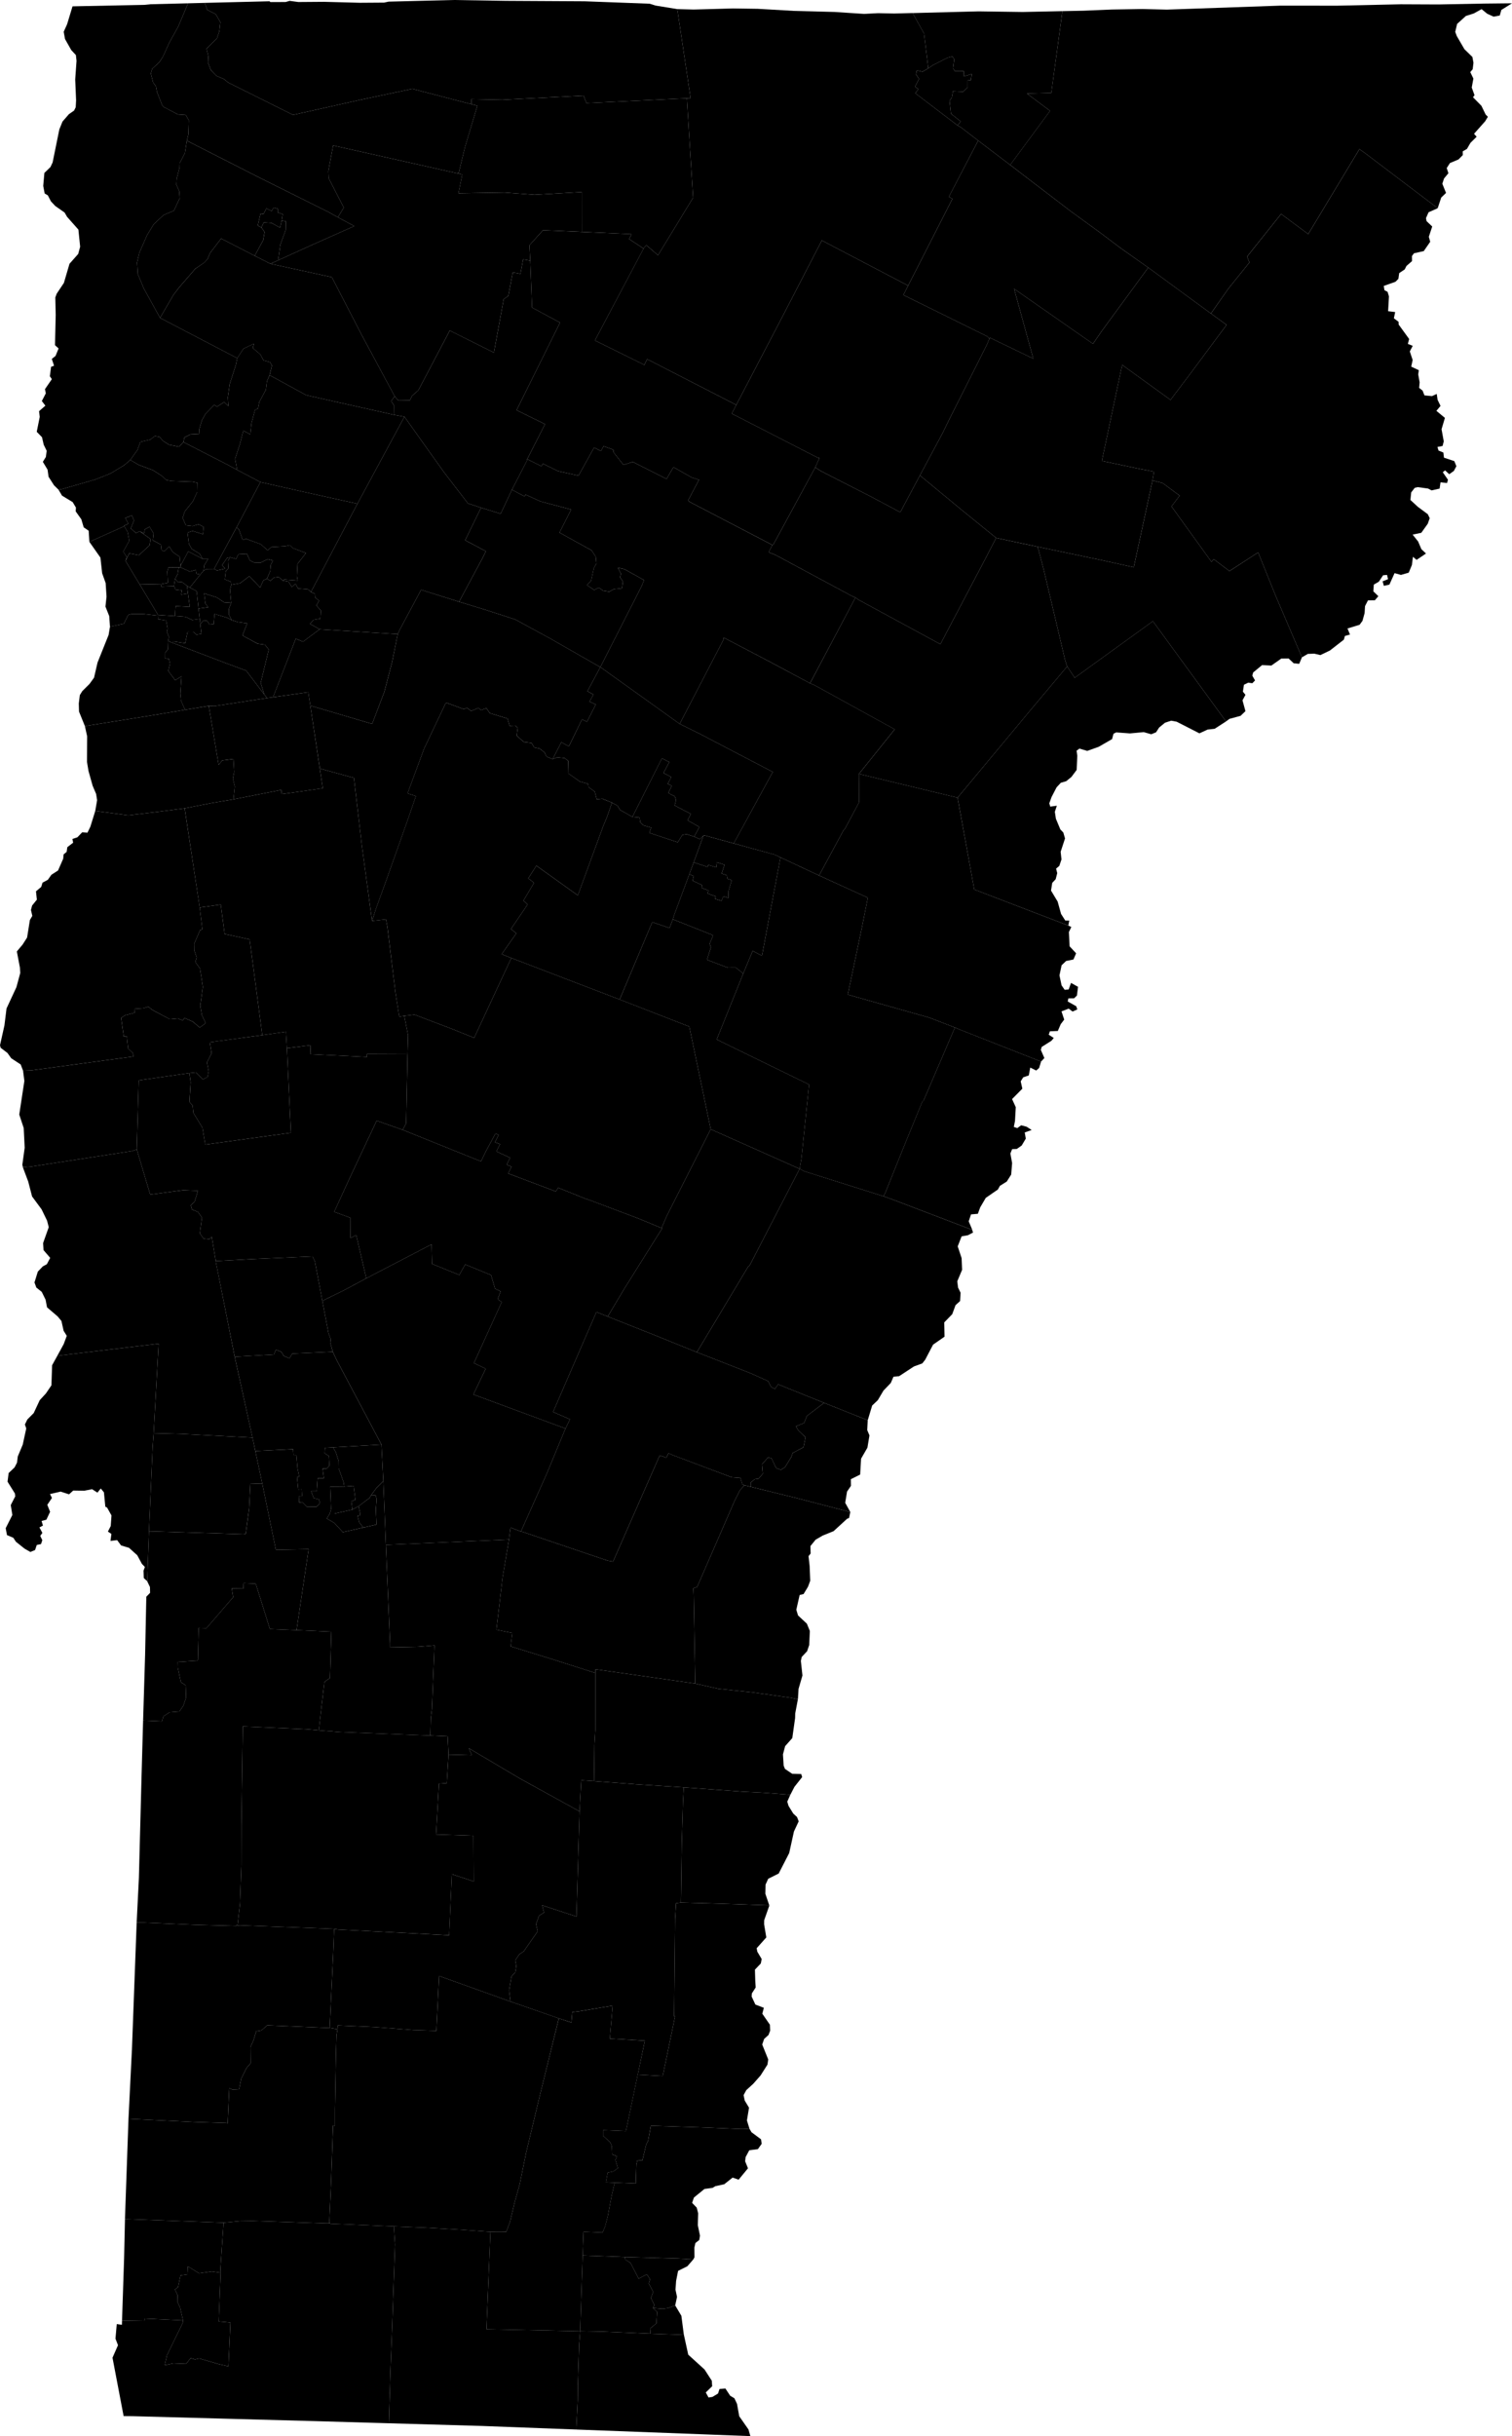 <svg default-mode="split" auto-border-stroke-width="1" auto-border-stroke-width-limit=".5" original-source="['https://www2.census.gov/geo/tiger/GENZ2022/shp/cb_2022_us_sldl_500k.zip']" candidates="[{&quot;id&quot;:&quot;0&quot;,&quot;name&quot;:&quot;Democrats&quot;,&quot;margins&quot;:[{&quot;color&quot;:&quot;#1C408C&quot;},{&quot;color&quot;:&quot;#577CCC&quot;},{&quot;color&quot;:&quot;#8AAFFF&quot;},{&quot;color&quot;:&quot;#949BB3&quot;}]},{&quot;id&quot;:&quot;1&quot;,&quot;name&quot;:&quot;Republicans&quot;,&quot;margins&quot;:[{&quot;color&quot;:&quot;#BF1D29&quot;},{&quot;color&quot;:&quot;#FF5865&quot;},{&quot;color&quot;:&quot;#FF8B98&quot;},{&quot;color&quot;:&quot;#CF8980&quot;}]},{&quot;id&quot;:&quot;2&quot;,&quot;name&quot;:&quot;Progressive&quot;,&quot;margins&quot;:[{&quot;color&quot;:&quot;#1c8c28&quot;},{&quot;color&quot;:&quot;#50c85e&quot;},{&quot;color&quot;:&quot;#8aff97&quot;},{&quot;color&quot;:&quot;#7a997e&quot;}]},{&quot;id&quot;:&quot;3&quot;,&quot;name&quot;:&quot;Libertarian&quot;,&quot;margins&quot;:[{&quot;color&quot;:&quot;#e6b700&quot;},{&quot;color&quot;:&quot;#e8c84d&quot;},{&quot;color&quot;:&quot;#ffe78a&quot;},{&quot;color&quot;:&quot;#b8a252&quot;}]},{&quot;id&quot;:&quot;4&quot;,&quot;name&quot;:&quot;Independent&quot;,&quot;margins&quot;:[{&quot;color&quot;:&quot;#DCDCDC&quot;},{&quot;color&quot;:&quot;#E3E3E3&quot;},{&quot;color&quot;:&quot;#EAEAEA&quot;},{&quot;color&quot;:&quot;#F1F1F1&quot;}]}]" version="1.1" xmlns="http://www.w3.org/2000/svg" viewBox="0 0 621.09 1000">
  <g regions="y" transform="translate(-189.45)">
    <path region="0" short-name="Bennington-4" long-name="Bennington-4 State House District" value="2" d="m243.45 845.16.2-3.9 1.94-52.06 3.1.02 20.92.9 16.66.45 1.57-.25 38.87 1.46-.4 10.25-1.43 30.42-25.66-1.06-2.4 2.08-2.14.34-1.07 3.64-1.3 2.88.06 6.64-1.66 1.93-2.18 4.4-.86 4.3-2.77.14-1.28-.57-.64 14.44-.58-.14-13.45-.43-26.72-1.27z"/>
    <path region="1" short-name="Chittenden-16" long-name="Chittenden-16 State House District" value="2" d="m262.85 232.92-.43 2.76-1.07 1.93-.44 2.99-5.19.2-.21-1.03 2.87-.54-.21-4.68.52-1.65z"/>
    <path region="2" short-name="Chittenden-15" long-name="Chittenden-15 State House District" value="2" d="m262.85 232.92.9.03 3.66 1.67 2.44-.69.27 1.57 1.66.3-4.35 5.37-1.19-.72-2.15-1.61-1.56.12-1.18-1.35 1.07-1.93z"/>
    <path region="3" short-name="Chittenden-5" long-name="Chittenden-5 State House District" value="1" d="m224.32 298.06 27.8-4.45 13.35-2.24 9.74-1.6 4.05 24.2 1.47-1.82 4.63-.6.29 5.35-.53 2.76.8 3.2-.57 5.25-9.05 1.55-11 2.15-10.74 1.4-12.43 1.47-13.55-1.8.76-4.41-.4-2.55-1.43-3.36-1.71-6.09-.62-3.74.07-10.48z"/>
    <path region="4" short-name="Washington-4" long-name="Washington-4 State House District" value="2" d="m449.23 335.33 12.11-24.05 3.04 1.55-2.4 4.46 3.19 1.68-1.42 2.77 1.61.87-1.41 2.9 2.7 1.41.51 1.53-.58 2.19 6.67 3.47-1.37 2.62 4.85 2.74-2.12 3.97-3.17-1.03-1.7.34-1.88 3-11.66-3.87.73-2.15-3.1-.9-1.32-1.15-.34-2.06z"/>
    <path region="5" short-name="Chittenden-13" long-name="Chittenden-13 State House District" value="2" d="m246.88 239.96 8.63-.19.21 1.03 5.2-.2.64 1.41 2.6.33-.27 1.73 2.78-.42.75 5.48-5.84-.35-.26 4.1-6.94-.45z"/>
    <path region="6" short-name="Rutland-3" long-name="Rutland-3 State House District" value="1" d="m252.57 588.31 11.34.3 29.26 1.52 1.16 5.5 2.84 13.34-4.87.17-.52 10.08-1.4 10.4-.92.16-38.81-1.2 1.5-34.59z"/>
    <path region="7" short-name="Rutland-Windsor" long-name="Rutland-Windsor State House District" value="1" d="m347.96 634.14 50.58-2.18-2.64 15.6-2.54 21.43 6.55 1.32-.7 5.51 17.34 5.35 17.46 5.58-.03 23.47-.34 5.98-.16 14.94-5.27-.36-.7 12.78-24.6-13.56-20.88-12.37 1.24 2.87-9.57-.25-.36-7.5-7.12-.32.21-7.19.45-3.58 1.04-26.25-6.7.57-11.55.23v-1.64z"/>
    <path region="8" short-name="Chittenden-11" long-name="Chittenden-11 State House District" value="1" d="m266.67 243.65-.43-3.2 1.19.72 2.8 1.5.77 7.12.5 4.29-3.11.41-2.71-1.28-4.36-.33.26-4.1 5.84.35z"/>
    <path region="9" short-name="Essex-Caledonia" long-name="Essex-Caledonia State House District" value="1" d="m686.87 128.7 7.18-10.25 8.64-10.7-.96-2.41 13.97-17.51 11.14 8.26 21.03-34.87 2.44 1.74 29.72 22.52-3.76 1.65-1.07 2.42.25 1.23 2.32 2.2-1.4 4.22.57 2.05-2.64 3.82-4.02.9-.84 1.12.02 2.11-2.25 1.94-.75 1.46-2.25 1.5-.34 2.37-1.2 1.2-4.8 1.7.27 1.75 1.28.67.58 1.88-.35 6.08 2.9.35-.53 2.56 1.94 1.46.02 1.1 4.31 5.94-.53 2.01 2 .8-1.2 2.29 1.17 3.52-.59 2.73 3.13 1.46-.25 1.72.58 3.25-.2 2.31 1.4 1.08.78 1.98 3.08.3 1.96-.9.36 2.44 1.2 2.48-1.7 2.02 3.5 2.9-1.38 4.65.91 4.99-.5 1.89-2.1.4.46 1.48 1.97.8.25 2.12 4.25 1.41.85 2.09-1.04 1.95-1.9 1.33-1.7-1.57-.94.77 2.12 3.08-.38 1.34-2.67-.28-.38 2.57-3.32.74-1.42-.76-4.26-.58-1.22.29-1.45 1.88-.32 3.11 3.1 2.84 4.05 3 .78 1.62-.81 2.3-2.65 3.71-3.56.74 2.26 2.83 1.33 3.13 1.9 1.8-3.85 2.6-1.52-1.25-.42 3.37-1.3 3.14-3.2.92-2.62-.72-2.12 4.7-2.27.51-.52-1.85 2.23-.89-.41-1.75-1.62.14-1.74 2.64-2.07 1.2-.2 2.76 2.06 1.99-1.43 1.68-2.84.04-1.2 2.36-.18 2.89-.87 3.15-1.18 1.62-4.98 1.52 1.03 2.48-2.1.6-.4 1.49-5.74 4.47-3.91 1.88-2.52-.58-2.66.1-2.41 1.4-10.86-25.4-7.13-17.66-11.8 7.64-6.46-4.89-.89 1.15-16.44-22.8 3.36-4.4-7.02-5.2-4.14-1.05.59-3.62-5.57-1.06-15.82-3.33 8.34-39.42 19.86 14.36 7.73-10.22 15.3-20.57z"/>
    <path region="10" short-name="Orange-Washington-Addison" long-name="Orange-Washington-Addison State House District" value="2" d="m356.86 432.77.22-7.84-1.58-7.92 4.19-.51 15.19 5.77 9.34 3.76 15.27-32.78 44.5 17.03 28.6 11.11 8.8 42.15-18.03 35.55-2.17 5.02-9.35-3.88-19.47-7.34-2.38-.81-11.25-4.52-.97 1.52-19.57-7.38 1.35-2.8-1.96-.8 1.39-2.86-5.63-2.58 1.5-3-2.07-.78 1.5-3-1.27-.62-3.92 7.25-2.04 4.19-2-.75-30.19-12.16 1.43-2.7z"/>
    <path region="11" short-name="Windsor-3" long-name="Windsor-3 State House District" value="2" d="m470.32 733.69 24.05 1.76 8.9.46 10.84.82-.12.23-1.15 2.6.52 1.74 1.94 3.15 1.55 1.43.68 1.77-1.95 4.15-1.95 8.86-4.32 8.41-4.3 2.15-1.09 2.4-.08 3.75 1.63 4.84-.27-.1-20.14-.69-15.9-.44.35-24.37.5-17z"/>
    <path region="12" short-name="Franklin-3" long-name="Franklin-3 State House District" value="1" d="m305.18 90.51-.68 2.97-3.54-1.98-3.16-.19-.98 2.06-1.5-.77 1.16-4.91 1.2.2 1.21-2.35 2.13 1.1.83-1.46 1.7.5v1.55l2.03.67z"/>
    <path region="13" short-name="Chittenden-4" long-name="Chittenden-4 State House District" value="1" d="m299.14 286.54 2.46-.33 14.5-2.06.82 5.5 3.9 25.84 1.22 8.09-16.84 2.39-.18-1.72-19.67 3.86.56-5.24-.8-3.2.54-2.77-.3-5.36-4.62.6-1.47 1.84-4.05-24.22 2.29.1z"/>
    <path region="14" short-name="Addison-4" long-name="Addison-4 State House District" value="2" d="m265.3 331.81 11-2.15 9.05-1.55 19.67-3.86.18 1.72 16.84-2.4-1.21-8.08 14 3.83 3.29 27.98 4.16 30.72 5.71-.62.6 3.21 3.28 26.66 1.57 10 2.06-.26 1.58 7.92-.22 7.84-16.67-.07-.03 1.17-23.2-1.13.14-3.7-9.8 1.23-.41-6.74-9.7 1.4-5.2-39.32-10.27-2.22-1.58-12.08-8.66 1.21z"/>
    <path region="15" short-name="Windham-9" long-name="Windham-9 State House District" value="1" d="m446.17 926.48 21.64.62 6.45.35-2.45 2.82-3.82 1.9-.81 4.1-.25 3.63.62 2.97-.74 3.49-2.92 1.08-2.34.28-3.88-.33.58-1.22-1.41-2.86.93-2.53-1.83-3.45.54-1.73-1.32-2.02-3.37 1.78-3.36-6.49-2.1-1.28z"/>
    <path region="16" short-name="Orleans-4" long-name="Orleans-4 State House District" value="1" d="m491.89 166.22 18.85-36.04 16.3-31.48 35.45 18.55-1.96 3.84 34.55 17.04.8.94-1.08 2.5-15.51 30.78-2.48 5.11-9.48 17.69-8.07 15.12-12.45-6.62-20.17-10.3-2.31-1.5 1.72-3.83-.84-.21-35.17-18.03z"/>
    <path region="17" short-name="Chittenden-1" long-name="Chittenden-1 State House District" value="1" d="m301.6 286.2 9.34-24.01 2.98 1.22 6.83-5.1 32.07 2-2.3 11.44-3.2 12.25-5.01 13.15-25.4-7.5-.81-5.5z"/>
    <path region="18" short-name="Franklin-8" long-name="Franklin-8 State House District" value="1" d="m296.82 93.37.98-2.06 3.16.2 3.54 1.97.68-2.97 1.67.32-.08 3.66-2.17 5.99-.88 6.35-3.18 1.44-6.47-3.27 3.48-6.38.6-3.35z"/>
    <path region="19" short-name="Orange-1" long-name="Orange-1 State House District" value="1" d="m494.76 399.63 3.86-9.3 3.83 2 7.6-40.37 15.84 7.42 20.05 9.13-2.31 11.57-5.93 28.2 33.55 9.47 10.46 4.04-12.95 30.14h-.32l-6.8 16.54-8.53 21.14-.73 1.45-32.44-10.22-2.02-1.03.77-4.55 3.1-30.07-37.93-18.49z"/>
    <path region="20" short-name="Caledonia-2" long-name="Caledonia-2 State House District" value="1" d="m506.72 223.72.42-.23 17.19-31.63 2.3 1.5 20.18 10.29 12.45 6.62 8.07-15.12 17.11 14.14 14.2 11.52-4.24 8.18-18.67 35.45-33.68-18.27-1.2-.89-1.43-.59-31.58-16.98-2.66-1z"/>
    <path region="21" short-name="Chittenden-3" long-name="Chittenden-3 State House District" value="2" d="m317.18 242.99 19.09-36.2 19.31-35.73 16.22 22.75 9.88 12.84 5.38 1.75-6.55 13.38 8.52 4.5-1.34 2.72-9.66 18.01-15.6-4.89-8.87 16.55-.74 1.64-32.07-2-3.95-2.2 1.4-1.66 2.86-.5.2-3.33-1.84-2.09 1.09-1.91-1.55-1.35-.1-1.48z"/>
    <path region="22" short-name="Caledonia-Washington" long-name="Caledonia-Washington State House District" value="1" d="m540.85 245.28 1.2.89 33.68 18.27L594.4 229l4.24-8.18 17.08 3.64 2.5 9.52 8.76 37.06.83 2.53-15.47 18.42-29.55 35.45-40.51-9.75 14.7-18.3-32.82-18.06-2.02-.87.29-.43z"/>
    <path region="23" short-name="Washington-6" long-name="Washington-6 State House District" value="1" d="m468.64 297.15 18.01-34.6.1-.81 19.31 10.12 16.08 8.59 2.02.87 32.82 18.05-14.7 18.3.06 11.68-5.81 10.86-.56.57-10.07 18.6-15.84-7.42-2.42-1.13-16.8-4.62 16.05-29.33-29.99-15.65z"/>
    <path region="24" short-name="Chittenden-17" long-name="Chittenden-17 State House District" value="1" d="m246.82 218.08 1.75.9.41-1.7 1.9-1.04 1.66 2.74-.31 2.8 3.3 1.8.25 2.23 1.15.51 2.03-2.05 1.45 2.34 2.85 1.96.35 3.69.13.68-.9-.02-4.14-.02-.53 1.65.21 4.68-2.87.54-8.63.19-5.85-9.69 1.49-3.1 4 .72 4.38-4.05.38-2.58z"/>
    <path region="25" short-name="Chittenden-19" long-name="Chittenden-19 State House District" value="2" d="m213.46 200.98 1.5-.22 13.59-3.91 6.2-2.45 5.7-3.41 2.51-2.17 3.54 2.04 5.87 2.2 3.61 2.32 1.76 1.68 2.14.38 8.53.32 2.1.39-.07 3.82-1.73 3.76-3.4 4.28-.83 2.6 1.3 3 2.78.33 2.45-.72 2.1 1.05-.3 3.02-4.25-1.33-2.09.68.57 4.57 1.13 2.1 3.36 2.03 1.06 2.03-5.82-3-3.16 5.89-.35-3.69-2.85-1.96-1.45-2.34-2.03 2.05-1.15-.5-.25-2.25-3.3-1.8.31-2.79-1.67-2.74-1.89 1.04-.4 1.7-1.76-.9-1.5.72-2.15-1.87 1.31-3.27-.86-2.1-2.7 1.08 1.26 2.3-1.78.91-.09.25-14.14 6.33-.3-4.57-2.04-1.4-.97-3.29-2.32-3.26.1-1.56-1.34-2.24-4.37-2.65z"/>
    <path region="26" short-name="Windham-5" long-name="Windham-5 State House District" value="1" d="m390.9 916.13 6.52-.02 1.55-4.1 1.87-7.9 2.11-7.6 2.63-12.88L411 861l8.01-32.48 5.16 1.7.37-4.27 2.84-.34 13.75-2.3-1.18 13.53 14.4.83-2.93 13.98-4.85 23.14-9.37-.38v2.32l2.93 2.66.63 1.55.17 3.47 1.98.65-.66 1.58 1.03 3.36-1.88 1.35-2.3.48-.77 3.99 3.64.14-1.25 5.34-1.57 8.28-1.12 4.36-1.06 2.5-7.8-.34-.37 9.76-1.02 31.08-38.5-.8z"/>
    <path region="27" short-name="Windham-4" long-name="Windham-4 State House District" value="1" d="m441.96 895.95 8.66.36.23-7.76.45-1.87 2.03.18 1.56-6.55.78-1.5 1.15-6.21 19.69.63 17.1.7 3.74-.03.8 1.36 3.9 2.9.28 1.85-1.56 2.19-3.54.47-1.5 2.8-.2 1.72 1.17 2.87-3.84 4.67-2.48-.84-3.43 2.73-3.66.79-1.15.7-3.32.44-4.33 3.53-.74 2.18 1.89 1.96.6 2.33-.15 4.87.9 4.33-.32 1.78-1.56 1.2-.43 1.9.04 3.95-.46.87-6.45-.35-21.64-.62-17.38-.63.38-9.76 7.8.35 1.04-2.51 1.13-4.36 1.57-8.28z"/>
    <path region="28" short-name="Orange-Caledonia" long-name="Orange-Caledonia State House District" value="1" d="m525.9 359.38 10.07-18.6.56-.57 5.8-10.86-.05-11.67 40.51 9.75 6.86 37.7 38.64 14.8 1.23.6-1 2.07.3 5.86 2.67 2.86-1.1 2.55-3 .6-1.86 1.76-.88 4.16.87 4.09 1.27 1.83 1.64-.15.97-2.68 2.88 1.6-.46 3.59-1.15 1.12-2.35.03-.28 1.27 3.5 1.97.44 1.3-1.95.87-1.58-1.2-2.97 1.13 1.12 3.37-1.43 1.88-1.2 2.8-3.25.13-.48 1.4 2.07 1.34-.96 1.15-4 2.53-.35 1.23 1.45 3.32-1.36 1.45-33.1-13-2.28-.97-10.46-4.04-33.55-9.47 5.93-28.2 2.3-11.57z"/>
    <path region="29" short-name="Franklin-2" long-name="Franklin-2 State House District" value="1" d="m266.21 57.75 29.27 14.9 28.7 14.29 4.06 2.25 6.74 3.62-17.76 7.9-13.5 6.12.88-6.35 2.17-5.99.08-3.66-1.67-.32.4-2.6-2.03-.68v-1.55l-1.7-.5-.83 1.47-2.13-1.11-1.21 2.34-1.2-.2-1.16 4.92 1.5.77 1.32 1.9-.6 3.35-3.47 6.38-13.78-7.08-4.6 6-.94 2.38-1.4 1.5-3.69 2.53-6.7 7.73-2.32 3.07-5.44 9.36-6.7-12.12-2.46-5.93-.29-4.66.94-4.02 3.2-7.28 2.74-4.47 4.06-3.77 4.19-1.75 2.4-5.12-.21-2.89-1.16-2.64.15-2.6 1.12-4.38.06-1.86 2.17-4.19z"/>
    <path region="30" short-name="Orleans-3" long-name="Orleans-3 State House District" value="1" d="m562.49 117.25 18.2-35.66-1.5-.76 12.07-23.12 13.15 10 24.6 18.81 12.2 8.87 8.72 6.57 11.19 7.88-18.98 25.88-3.74 5.41-32.39-22.58 7.89 28.67-17.84-8.6-.19.45-.8-.94-34.54-17.04z"/>
    <path region="31" short-name="Chittenden-20" long-name="Chittenden-20 State House District" value="2" d="m264.77 181.46 17.97 9.21 4.1 2.21 9.58 5.02-9.82 18.61-9.22 17.04-3.06.03-1.24.68.3-2.26 1.6-2.65-2.39.02-1.06-2.03-3.36-2.04-1.13-2.1-.57-4.56 2.09-.68 4.25 1.33.3-3.02-2.1-1.05-2.45.72-2.78-.33-1.3-3 .83-2.6 3.4-4.28 1.72-3.76.08-3.82-2.1-.4-8.53-.31-2.14-.38-1.76-1.68-3.6-2.33-5.88-2.2-3.54-2.03 2.95-4.13 1.23-3.32 4-.9 1.97-1.5 1.8.34 1.56 1.7 2.42 1.57 4.14.8z"/>
    <path region="32" short-name="Addison-5" long-name="Addison-5 State House District" value="1" d="m198.92 439.51 3.46-.14 41.99-5.7-.43-1.5-1.87-1.75-.56-5.09-1.2.19-1.1-7.66 1.63-1.12 3.87-.98-.1-1.63 3.78-.27 1.97-.62 1.62 1.3 7.23 3.84 3.33-.29 2.02.84.59-1.08 3.45 1.5 2.9 2.43 2.45-1.78-1.56-3.26-.67-3.92 1.06-7.68-1.16-7.56-1.93-2.65.55-1.92-.97-2.85-.04-2.8 2.42-5.56.93-.33-1.1-8.95 8.66-1.21 1.58 12.08 10.27 2.22 5.2 39.31-21.54 2.9.71 4.53-1.89 3.74.7 3.65-.48 2.4-1.94.94-2.8-2.87-2.69.27-20.83 3-.8 28.35-2.07.69-41.37 6.36-3.34.28-.22-1.08.96-6.94-.4-8.1-1.83-5.53 2.1-13.79z"/>
    <path region="33" short-name="Orleans-Lamoille" long-name="Orleans-Lamoille State House District" value="2" d="m453.8 102.03 1.1-1.43 4.83 4.17 14.42-23.6-2.55-40.82 1.53-.06-5.47-36.55 6.73.18 16.2-.45 10.13.15 14.97.86 16.6.43 12.12.8 5.73-.3 6.6.14 7.6-.2 4.7 8.43 1.72 14.26-2.39 1.4-2.29-.56-.33 1.69 1.22 1.83-1.66 3.18 1.38 1.02-1.25 1.68 17.38 13.23 1.49.86 6.95 5.34-12.06 23.12 1.49.75-18.2 35.67-35.45-18.55-16.3 31.48-18.85 36.04-36.6-18.79-1.18 2.35-20.29-10.02z"/>
    <path region="34" short-name="Chittenden-9" long-name="Chittenden-9 State House District" value="1" d="m271 249.8 4.01-.54-1.15-1.41-.56-4.26 5.22 1.66 2.96 1.99 2.95.18-.94 2.49-.05 2.27 1.16 2.36-1.9-1-5.12-1.51-.36 4.19-1.68.18-1.04-1.57-1.51-.15-1.26 1.49-.23-2.1z"/>
    <path region="35" short-name="Windham-2" long-name="Windham-2 State House District" value="1" d="m328.08 832.97.12-1.55 15.28.67 15.78 1.22 9.45.31 1.08-22.53 29.4 10.55L419 828.5 411 861l-5.42 22.64-2.63 12.88-2.11 7.6-1.87 7.9-1.55 4.1-6.51.02-13.53-.94-11.73-.69-14.42-.59-26.15-1.12.02-.2-.38-.3.75-16.98.79-22.8.8.05-.01-6.7.38-21.88.23-8.37z"/>
    <path region="36" short-name="Chittenden-14" long-name="Chittenden-14 State House District" value="2" d="m261.35 237.6 1.18 1.36 1.57-.12 2.14 1.61.43 3.2-2.78.42.27-1.73-2.6-.33-.65-1.41z"/>
    <path region="37" short-name="Lamoille-2" long-name="Lamoille-2 State House District" value="2" d="m407.26 106.98-.34-6.3 5.6-6.18 15.95.7 20.4.9-.99 2.04 5.93 3.9-19.99 37.72 20.3 10.02 1.17-2.35 36.6 18.8-1.85 3.55 35.17 18.03.84.21-1.72 3.84-17.2 31.63-.4.23-33.98-17.7-.65-.59 4.46-8.46-3.1-1.03-7.38-4.18-2.83 4.84-13.88-7-3.82 1.23-3.99-5.05-.15-1.17-4.06-1.45-1.02 1.97-2.86-1.39-6.38 11.52-8.4-1.86-6.27-3.08-.54 1.08-5.87-2.92 7.32-14.37-11.69-5.74 17.86-35.94-11.5-6.17z"/>
    <path region="38" short-name="Chittenden-25" long-name="Chittenden-25 State House District" value="1" d="m300.2 154 15.05 8.22 35.96 8.04 4.37.8-19.31 35.73-21.92-4.84-17.93-4.05-9.58-5.02-.82-4.53 2.04-6.24 1.33-5.34 2.85 1.54.53-4.65 1.42-5.37 1.23-.59.53-2.66 2.72-5.06.44-3.47z"/>
    <path region="39" short-name="Chittenden-8" long-name="Chittenden-8 State House District" value="1" d="m271.73 256.17 1.26-1.49 1.51.15 1.04 1.57 1.68-.18.36-4.2 5.12 1.52 1.9 1 2.6.83 3.78.5-1.92 5 6.2 3.37 2.99.38 1.61 2.01-3.33 13.69 1.48 4.74-7.44-9.77-7.92-2.92-22.16-8.43.06-.65 4.98.73.96-4.67 2.43.03 1.2 1.11 2.07-.3z"/>
    <path region="40" short-name="Addison-1" long-name="Addison-1 State House District" value="2" d="m267.26 440.48 2.69-.27 2.8 2.87 1.94-.95.47-2.39-.69-3.65 1.9-3.74-.72-4.54 21.54-2.89 9.7-1.4.42 6.76 1.63 34.71-35.17 4.85-1.15-6.91-3.73-6.1-.34-3.06-1.28-1.46.5-8.04z"/>
    <path region="41" short-name="Windsor-6" long-name="Windsor-6 State House District" value="2" d="m527.97 575.86 17.92 7.14-.2 4.06.91 2.17-.84 5.03-2.6 4.51-.38 6.52-3.83 1.91.05 2.72-1.61 2.37-.75 4.6 2.1 3.79-22.16-5.75-18.76-4.62.02-1.74 1.63-1.38 1.57-.2 1.75-2.04-.34-3.85 2.5-2.85 1.44.4 1.88 4 1.91.69 1.7-1.02 2.62-4.24.55-1.62 4.46-2.37.84-4.1-2.86-2.69-1.14-1.78 3.41-1.4 1.15-2.9z"/>
    <path region="42" short-name="Addison-3" long-name="Addison-3 State House District" value="2" d="m228.58 332.88 13.55 1.8 12.43-1.47 10.73-1.4 6.2 40.71 1.09 8.95-.93.33-2.42 5.57.04 2.79.97 2.84-.55 1.93 1.93 2.65 1.16 7.56-1.06 7.68.67 3.92 1.56 3.26-2.44 1.78-2.9-2.44-3.46-1.49-.6 1.08-2.01-.84-3.33.3-7.23-3.86-1.62-1.29-1.97.62-3.78.27.1 1.63-3.87.98-1.64 1.12 1.1 7.66 1.21-.19.56 5.09 1.87 1.75.43 1.5-41.99 5.7-3.46.14-.98-2.56-3.88-2.54-1.54-2.17-2.8-2.13-.27-1.06 1.81-8.08.87-7 4.07-8.76 1.57-5.82-.13-2.13-1.27-6.7 2.4-2.87 1.81-2.84 1.15-7.2 1-1.7-.57-2.4.48-1.84 1.95-2.4-.36-3.43 2.14-1.8.55-1.76 2.19-1.18 1.45-2.05 2.73-1.76 2.12-4.83.17-1.78 1.24-1.03.29-1.94 2.38-1.83-.29-1.55 2.03-.66 1.98-2.06 2.17.15 1.2-2.48z"/>
    <path region="43" short-name="Chittenden-21" long-name="Chittenden-21 State House District" value="2" d="m263.61 232.26 3.16-5.9 5.82 3.01 2.4-.02-1.62 2.65-.29 2.26-1.3 1.55-1.66-.3-.27-1.58-2.44.69-3.67-1.67z"/>
    <path region="44" short-name="Windsor-4" long-name="Windsor-4 State House District" value="1" d="m403.43 628.66 10.62-23.74 7.68-18.52 1.86-3.77-6.95-3.04 17.8-41.02 4.64 1.85 19.24 7.63 17.38 7.02 22.04 8.62 7.25 3.25 1.23 2.46 1.56.7 1.32-1.84 18.86 7.6-7.05 5.37-1.15 2.9-3.41 1.39 1.14 1.78 2.86 2.7-.84 4.08-4.46 2.38-.55 1.61-2.62 4.25-1.7 1.02-1.9-.69-1.9-4-1.43-.4-2.5 2.85.34 3.85-1.75 2.05-1.57.19-1.63 1.38-.02 1.74-2.57-.62-.86-.37-.78-2.66-3.66-.27-24.06-9.03-1.84-.8-.89 1.78-2.72-.87-19.17 43.57-2.25-.42-34.69-11.74z"/>
    <path region="45" short-name="Rutland-6" long-name="Rutland-6 State House District" value="1" d="M324.93 621.34h1.8l7.5-1.67 2.53-1.4.77 3.65-1.19.33.65 2.62 1.68 2.17-8.38 1.91-3.47-3.76-3.14-1.86z"/>
    <path region="46" short-name="Chittenden-Franklin" long-name="Chittenden-Franklin State House District" value="2" d="m286.89 147.02 2.59-3.9 4.26-2.06-.43 1.81 3.1 2.65 1.27 2.41 2.68.72.79 1.37-.96 3.97-1.08 2.52-.44 3.47-2.72 5.06-.53 2.66-1.23.6-1.42 5.36-.53 4.65-2.85-1.54-1.33 5.34-2.04 6.24.82 4.53-4.1-2.21-17.97-9.21.44-1.9 2.4-1.2 3.6-.2.14-2.13 1.02-3.47 1.45-2.63 3.64-3.74 1.12.77 2.94-1.92 1.72 1.64-.22-3.56.8-5.5 2.5-7.78z"/>
    <path region="47" short-name="Rutland-5" long-name="Rutland-5 State House District" value="1" d="m336.76 618.26 4.56-3.41.5-1 1.89-.13.45 1.66-.33 4.18.28 6.25-5.44 1.23-1.68-2.17-.65-2.62 1.2-.33z"/>
    <path region="48" short-name="Windsor-5" long-name="Windsor-5 State House District" value="1" d="m398.54 631.96.62-4.9 4.27 1.6.9.22 34.69 11.74 2.25.42 19.17-43.57 2.72.87.9-1.79 1.83.8 24.06 9.04 3.66.27.78 2.66.86.37-1.83 2-2.23 4.42-15.4 35.37-1.5.44.11 2.59.65 36.58-40.98-5.86-.06 1.52-17.46-5.58-17.35-5.35.7-5.51-6.54-1.32 2.53-21.44z"/>
    <path region="49" short-name="Orleans-2" long-name="Orleans-2 State House District" value="1" d="m570.76 28.04 1.9-1.3 6.01-3.05 2.01-.52.75 1.15-.48 3.7.76 1.22 3.63-.03-.06 2.15 3.35-.97-.4 2.53-1.3.08-.01 2.92-1.87 1.72-4.14-.2-.47 2.6-.94 1.35.6 5.3 3.97 3.14-1.25 1.68-17.38-13.22 1.25-1.7-1.38-1.01 1.66-3.18-1.21-1.83.32-1.7 2.3.58z"/>
    <path region="50" short-name="Franklin-6" long-name="Franklin-6 State House District" value="1" d="m303.72 106.83 13.5-6.12 17.76-7.9-6.74-3.62 2.42-3.98-6.23-12.1-.12-2.85 2-10.57 1.22.31 50.28 11.26 1.53.39-1.57 7.69 19.03-.31 12.21.93 19.45-1.14.01 16.37-15.96-.69-5.59 6.19.34 6.29-2.92-.5-1.1 5.93-3.16-.6-1.83 9.68-1.89 1.3-4.03 21.95-18.13-9.05-12.92 24.55-2.59 2.26-.9 1.86-4.7.07-1.5-1.73-13.38-24.85-12.45-24.07-25.22-5.5z"/>
    <path region="51" short-name="Chittenden-10" long-name="Chittenden-10 State House District" value="1" d="m271.78 235.8 1.3-1.54 1.24-.68 3.06-.03 1.22.63 3.34-.76-1.26-1.44 2.11-3.06 1.2-.18-.9 1.46.17 3.1-1.05 1.1-.42 3.41 2.5 1.01.16 1.24-.53 2.1.51 5.26-2.95-.18-2.96-1.99-5.22-1.66.56 4.26 1.15 1.4-4.01.54-.78-7.12-2.79-1.5z"/>
    <path region="52" short-name="Addison-2" long-name="Addison-2 State House District" value="1" d="m267.26 440.48.5 3.79-.5 8.04 1.3 1.46.33 3.06 3.73 6.1 1.15 6.91 35.17-4.85-1.63-34.71 9.78-1.24-.13 3.7 23.2 1.13.03-1.17 16.66.07-.56 28.32-1.43 2.7-10.69-3.76-10.74 22.84-6.7 14.57 6.76 2.49-.03 8.27 2.31-1.22 4.14 17.76-9.35 5-8.7 4.26-3.07-16.26-.97-2-23.98 1.07-15.76.85-1.65-9.99-1.01 1.01-2.36-.25-1.52-2.16.87-6.47-1.67-2.34-2.41-.96-.5-1.75 1.56-1.44 1.37-4.5-6.03-.26-13.58 1.81-5.52-18.53.8-28.35z"/>
    <path region="53" short-name="Rutland-9" long-name="Rutland-9 State House District" value="1" d="m278.08 517.66 15.76-.85 23.98-1.08.97 2.01 3.07 16.26 2.53 13.28.89 2.4-.18 1.42 1.03 3.79-16.64.75-1.13 1.95-2.38-1.02-.91-1.63-2.27-.89-.82 1.95-16.12.93-7.6-38.12z"/>
    <path region="54" short-name="Bennington-3" long-name="Bennington-3 State House District" value="1" d="m242.23 869.77 26.72 1.27 13.45.43.58.14.64-14.43 1.29.56 2.76-.14.86-4.3 2.19-4.4 1.65-1.93-.06-6.64 1.3-2.88 1.08-3.64 2.13-.34 2.4-2.08 25.66 1.06 3.2.52-.42 2.64-.23 8.37-.38 21.88v6.7l-.8-.06-.78 22.8-.75 17 .38.29-1.14.11-30.74-1.03-5.15.07-6.79.65-40.5-1.48z"/>
    <path region="55" short-name="Washington-Chittenden" long-name="Washington-Chittenden State House District" value="2" d="m316.92 289.65 25.39 7.5 5.02-13.15 3.2-12.25 2.29-11.44.74-1.64 8.87-16.55 15.6 4.9 10.63 3.24 12.37 4 14.37 7.8 20.64 11.81-5.3 9.88 2.5 1.36-1.67 2.89 2.6 1.17-3.6 7.1-2.05-.98-5.4 11.09-3.08-1.72-3.59 6.97-2.6-1.1-.6-1.54-2.1-1.71-2.24-.46-1.13-1.85-3.15-.39-2.93-2.6.42-3.24-1-.89-2.34.1-.85-3-7.27-2.2-1.42-2.06-2.21.8-1.03-.89-3.03 1.26-1.7-1.31-1.27.57-7.37-2.72-8.98 18.93-6.8 18.36 3.45 1.08-3.6 10.45-9.17 25.77-3.63 9.99-1.62 5.04-4.17-30.72-3.28-27.98-14-3.83z"/>
    <path region="56" short-name="Rutland-7" long-name="Rutland-7 State House District" value="1" d="m330.87 610.21 3.83-.3.74 5.73-1.67.6.45 3.43-7.49 1.67h-1.8l.51-1.9-.37-9.17z"/>
    <path region="57" short-name="Washington-5" long-name="Washington-5 State House District" value="1" d="m436.04 273.87.57.35 32.03 22.93 8.26 4.08 29.99 15.65-16.04 29.33-12.07-3.3-.38.13-1.51 1.41-2.28-1.01 2.12-3.97-4.85-2.74 1.37-2.62-6.67-3.47.58-2.2-.5-1.52-2.71-1.4 1.41-2.91-1.6-.87 1.4-2.77-3.17-1.68 2.39-4.46-3.03-1.55-12.12 24.05-5.07-2.86-1.06-1.74-2.27-1.26-3.95-1.6-2.32.23-.78-3.13-2.54-1.82-.2-1.4-3.35-.9-4.72-3.32-.11-5.21-1.45-1.13-3.03-.33-1.93.77 3.59-6.97 3.09 1.72 5.39-11.09 2.05.98 3.6-7.1-2.6-1.17 1.67-2.9-2.5-1.35z"/>
    <path region="58" short-name="Windham-3" long-name="Windham-3 State House District" value="2" d="m451.4 851.63 10.29.55 5.07-24.53-.4.03.4-39.94.4-6.5 2-.26 15.9.44 20.14.7.27.1-2.12 6.04-.02 1.63.9 5.4-3.96 4.44.27 1.43 1.79 3-.36 1.83-2.41 2.53.14 4.65.17 2.67-1.57 2.43-.1 1.28 1.54 3.3 3.48 1.34-.63 2.42 3.13 4.54.1 2.4-.69 1.8-1.8 1.63-.78 2.28 2.47 6.13-.31 2.11-2.84 4.47-3 3.4-2.86 2.61-1.11 2.05.46 2.22 1.77 2.94-.86 5.23 1.06 3.44.02.05-3.74.02-17.1-.7-19.7-.63-1.14 6.2-.78 1.51-1.56 6.55-2.03-.18-.45 1.87-.23 7.76-8.66-.36-3.65-.14.78-3.99 2.3-.48 1.88-1.35-1.03-3.36.66-1.58-1.98-.65-.17-3.47-.63-1.55-2.94-2.66v-2.32l9.38.38z"/>
    <path region="59" short-name="Chittenden-2" long-name="Chittenden-2 State House District" value="2" d="m284.43 247.42-.51-5.26.53-2.1 3.63-.65 3.82-2.9 4.4 4.67 1.34-2.95 1.5-.68 1.35.88 1.52-1.33 1.88-.28 1.77 1.52 2.28.43 1.38 2.16 1.53-1.29 1.02 1.94 4.13.36 1.18 1.05 1.68.8.1 1.48 1.55 1.35-1.09 1.91 1.85 2.1-.21 3.33-2.87.5-1.4 1.65 3.96 2.2-6.82 5.1-2.99-1.22-9.34 24.02-2.46.33-1.13-1.48-1.48-4.74 3.33-13.69-1.61-2-2.98-.4-6.2-3.36 1.91-5-3.78-.5-2.6-.83-1.16-2.36.05-2.27z"/>
    <path region="60" short-name="Windsor-1" long-name="Windsor-1 State House District" value="2" d="m495.25 609.69 2.57.62 18.76 4.62 22.15 5.75-.5 2.43-.85.36-5.52 5.06-4.4 1.77-2.98 1.73-2.13 2.62.09 3.06-.87 1.07.45 4 .25 6.1-.92 2.47-1.82 3-1.61.38-1.37 6.06.71 2.33 3.63 3.39 1.22 2.98-.26 5.77-.87 2.56-2.21 2.35-.35 1.6.65 6-1.6 5.5-.25 4.17-.02.1-2.9-.62-15.48-2.19-14.29-1.51-9.48-2.13-.65-36.58-.11-2.6 1.5-.43 15.4-35.37 2.23-4.42z"/>
    <path region="61" short-name="Essex-Orleans" long-name="Essex-Orleans State House District" value="1" d="m625.87 4.57 8.8-.18 11.52-.48 12.44-.21 10.13.25 46.44-1.63 23.79.01 25.83-.57 15.5.07 18.73-.36 11.5-.12-4.38 2.73-.66 2.3-2.52.46-2.61-1.18-2.33-1.9-3.2 1.76-3.26 1.04-3.6 3.26-.77 3.27.65 1.73L791 20.2l3.27 3.19.44 2.38-.32 2.66-.99 1.17 1.28 2.65-.68 3.69 1.15 3.14-.63.84 3.45 3.5 1.75 3.61.91.9-1.1 1.83-4.59 5.17 1.08 1.2-2.54 2.5-1.45 2.5-1.74 1 .04 1.53-1.76 1.79-3.52 1.48-1.33 2.07.7 2.1-1.8 2.17-.7 2.15 1.52 3.78-1.98 1.9-1.44 4.37-29.72-22.52-2.44-1.74-21.03 34.87-11.14-8.26-13.97 17.5.96 2.43-8.64 10.7-7.18 10.24-25.76-18.86-11.18-7.89-8.72-6.56-12.2-8.87-24.6-18.82 16.38-22.19-9.49-7.1 10-.3z"/>
    <path region="62" short-name="Orleans-1" long-name="Orleans-1 State House District" value="1" d="m625.87 4.57-4.57 33.54-10 .3 9.49 7.1-16.38 22.2-13.15-10-6.95-5.34-1.49-.86 1.25-1.68-3.97-3.14-.6-5.3.94-1.36.47-2.6 4.14.21 1.87-1.72V33l1.32-.08.39-2.53-3.35.97.06-2.15-3.63.03-.76-1.22.48-3.7-.75-1.15-2 .52-6.02 3.05-1.9 1.3-1.73-14.26-4.69-8.42 27.14-.7 18.09.26z"/>
    <path region="63" short-name="Rutland-10" long-name="Rutland-10 State House District" value="1" d="m213 556.53 41.6-4.95-2.03 36.73-.42 5.68-1.5 34.6-.74 20.47-1.4-1.29-.1-3.04.56-1.49-1.24-1.3-1.9-3.52-3.38-3.05-3.26-.98-1.63-2.19-2.72.33.37-2.86-1.43-.97 1.16-2.27.31-4.35-1.82-3.25-.71-.34-.57-5.89-1.3-1.59-1.38 1.7-2.19-1.41-3.2.63-4.55-.07-1.71 1.55-3.45-1.12-4.38 1.01.8 1.6-1.91 2.82 1.15 2.86-1.52 3.23-1.98.53.56 1.91-1.44.74 1.21 2.26-.88 1.22.85 1.76-.52 1.6-1.75.36-.7 2.08-1.94.8-2.36-1.35-3.57-2.85-1.07-1.63-2.6-1.1-.53-2.83 2.74-5.43-.66-4.06 1.85-3.58-.15-1.19-3.02-4.83.45-3.55 2.43-2.3 1.02-1.98.3-2.51 2.05-4.89 1.44-6.64-.56-1.6 1-2.06 2.63-2.65 2.47-5.29 2.55-2.77 2.25-3.32.28-8.25z"/>
    <path region="64" short-name="Addison-Rutland" long-name="Addison-Rutland State House District" value="1" d="m198.84 479.16 3.35-.28 41.37-6.36 2.07-.69 5.52 18.53 13.58-1.8 6.03.24-1.37 4.5-1.57 1.45.5 1.76 2.42.95 1.67 2.34-.87 6.47 1.52 2.16 2.36.25 1.01-1 1.65 9.98.19 1.15 7.58 38.11 7.32 33.21-29.26-1.52-11.34-.3 2.03-36.73-41.6 4.95 2.62-4.8 1.26-3.38-1.3-2.08-.89-4.02-1.55-1.86-4.37-3.74-.6-3.15-1.57-3.19-2.22-1.77-.77-2.1 1.38-4.46 2.05-2.14 1.66-.9 1.37-2.6-2.75-3.19-.17-2.88 2.32-6.52-.68-2.67-2.26-4.66-3.9-5.28-1.59-6.12z"/>
    <path region="65" short-name="Caledonia-Essex" long-name="Caledonia-Essex State House District" value="2" d="m615.72 224.45 26.06 5.45 13.4 2.95 7.7-35.63 4.13 1.05 7.02 5.2-3.36 4.4 16.45 22.8.88-1.15 6.47 4.9 11.79-7.65 7.13 17.66 10.86 25.4-1.13 2.67-2.27-.24-2.07-1.96-3.02.04-4.07 2.87-3.8-.2-3.67 3.03-.36 1.32 1.13 1.95-1.12 1.15-1.69-.23-1.75.85-.43 2.85 1.05 1.29-1.22 2.26 1.22 4.44-2.02 1.93-4.54 1.23-1.42 1.06L663.03 255l-32.12 23.22-3.1-4.65-.83-2.53-8.76-37.06z"/>
    <path region="66" short-name="Rutland-4" long-name="Rutland-4 State House District" value="1" d="m326.27 594.12 19.87-1.14.77 15.04-2.87 2.82-2.22 3-.5 1-4.56 3.43-2.54 1.4-.45-3.42 1.67-.61-.74-5.74-3.83.31-.25-1.72-2.04-5.72-.04-3.04-1.09-3.44z"/>
    <path region="67" short-name="Lamoille-Washington" long-name="Lamoille-Washington State House District" value="2" d="m406.01 188.47 5.87 2.93.54-1.08 6.27 3.08 8.4 1.86 6.38-11.52 2.86 1.39 1.02-1.98 4.06 1.46.16 1.17 3.98 5.05 3.82-1.23 13.88 7 2.83-4.84 7.39 4.18 3.09 1.02-4.46 8.47.65.6 33.97 17.7-1.54 2.99 2.66 1 31.58 16.97 1.43.6-18.43 34.73-.28.43-16.08-8.6-19.31-10.11-.1.82-18.01 34.6-32.03-22.94-.57-.35 17.02-33.36.94-2.39-8.09-4.5-2.69-.6 1.31 2.48-.38 1.5 1.17 1.67-.38 2.81-3.38.36-1.78 1.03-2.59-.4-1.76-1.27-1.9 1-2.98-2.03 1.73-1.84 1.1-5.15 1.06-1.86-.24-2.7-1.73-2.7-13.2-7.29 4.8-9.47-12.6-3.33-6.14-2.8-.42.75-5.17-2.75 6.1-11.82z"/>
    <path region="68" short-name="Rutland-8" long-name="Rutland-8 State House District" value="1" d="m285.86 556.92 16.12-.92.82-1.95 2.27.9.9 1.62 2.39 1.02 1.13-1.95 16.64-.75 1.6 3.39 18.4 34.7-19.86 1.14-3.32.19-.15 2.27 1.72 1.05.23 4.02-1.04 1.11-1.73.1.51 3.92-2.55.03-.37 5.3h-2.32l1.06 2.82 2.12.53.47 1.53-1.37 1.47-4.03.08-1.87-1.9-1.3.15-.13-2.61 1.33-.04-.14-2.77-1.42.07-.52-5.18.93-.05-.72-3.47-.47-5.47H310l-.16-2.4-15.5.76-1.17-5.5z"/>
    <path region="69" short-name="Lamoille-3" long-name="Lamoille-3 State House District" value="1" d="m351.59 162.7 1.5 1.73 4.7-.07.9-1.86 2.59-2.26 12.93-24.55 18.12 9.05 4.03-21.95 1.9-1.3 1.82-9.68 3.16.6 1.1-5.93 2.92.5.75 19.27 11.49 6.18-17.86 35.94 11.69 5.74-7.32 14.36-.16.74-6.11 11.82-4.63 9.87-8.05-2.5-5.38-1.75-9.88-12.84-16.22-22.75-4.37-.8.03-3.95-1.11-1.68z"/>
    <path region="70" short-name="Windsor-Orange-1" long-name="Windsor-Orange-1 State House District" value="1" d="m439.08 540.42 7.06-11.81 15.32-24.39-.27-.11 2.17-5.02 18.03-35.55 36.53 16.27-20.56 39.69-.64.54-21.02 35.03-17.38-7.02z"/>
    <path region="71" short-name="Windham-1" long-name="Windham-1 State House District" value="1" d="m427.77 956.93 8.63.15 20.3.88 11.13.38 2.5-.13 1.83 8.36 6.69 6.08 2.98 4.6.16 2.28-2.63 2.55 1.14 2.07 1.6-.25 2.3-1.39.6-1.85 2.42-.21 1.96 2.97 1.74 1.04 1.08 2.32.9 5.05 3.8 5.45.78 2.72-18.32-.7-53.2-2 .6-11.93.06-6.4.54-16.82z"/>
    <path region="72" short-name="Bennington-1" long-name="Bennington-1 State House District" value="1" d="m239.58 952.59 9.16.16.28-.99 15.62.73-.14 1.08-6.47 13.24-.9 4.07 3.55-.74 5.22.22 1.85-2.38 1.8.54 1.74-.41 7.96 2.32 4.04.94.8-18-4.8-.45.78-20-.06-1.79 1.27-18.74 6.79-.65 5.15-.07 30.74 1.03 1.14-.11-.03.2 26.16 1.12.48 7.37-1.19 34.58-.7 17.83-.63 21.04-29.2-.85-37.66-1.02-38.5-1.04-3.6-.03-4.57-23.97 2.26-5.13-1.04-2.7.53-5.98 2.11.3z"/>
    <path region="73" short-name="Grand Isle-Chittenden" long-name="Grand Isle-Chittenden State House District" value="2" d="m219.24 2.6 29.52-.6 2.6-.26 15.34-.38-4.02 9.51-3.76 6.78-2.42 5.39-1.57 2.48-2.96 2.71-.57 1.93.94 3.67 1.16 1.61.41 2.22 2.15 5.52.73.77 5.7 3.01 3.26.23 1.27 2.21-.21 5.82-.6 2.53-.8 5.06-2.17 4.2-.06 1.85-1.12 4.38-.15 2.6 1.16 2.64.2 2.89-2.39 5.12-4.19 1.75-4.06 3.77-2.74 4.47-3.2 7.28-.94 4.02.29 4.66 2.46 5.93 6.7 12.12 31.69 16.53-.57 2.82-2.5 7.78-.8 5.5.22 3.56-1.72-1.64-2.94 1.92-1.12-.77-3.64 3.74-1.45 2.63-1.02 3.47-.15 2.12-3.6.2-2.39 1.2-.44 1.9-1.74 1.92-4.14-.8-2.42-1.56-1.55-1.7-1.81-.33-1.97 1.5-4 .89-1.23 3.32-2.95 4.13-2.52 2.17-5.68 3.41-6.21 2.45-13.58 3.91-1.52.22-1.82-1.78-2.24-3.5-.4-2.9-1.94-3.22 1.24-2 .33-2.54-1.22-2.5-.7-3.07-2.16-2.22 1.23-6.12-.28-2.35 2.6-2.26-1.46-1.9 1.64-3.16-.35-1.71 2.83-4.12-.83-1.18.51-3.89 1.22-.43-.92-2.81 1.53-1.2 1.25-3.08-1.47-1.35.29-12.44-.16-7.15.56-1.53 2.97-4.45 2.3-7.85 3.57-4.03.8-2.96-.72-7.03-4.64-5.23-1.03-1.77-3.84-2.7-1.78-1.9-1.27-2.47-1.29-.75-.6-3.12.48-5.33 2.48-2.39.9-1.9 2.76-13.57 1.3-3.22 2.63-3.03 2.12-1.48.67-1.35.16-2.86-.36-8.57.54-7.63-.26-2.38-1.9-2.04-2.56-4.53-.55-2.98 1.4-3.1z"/>
    <path region="74" short-name="Franklin-4" long-name="Franklin-4 State House District" value="2" d="m266.7 1.36 6.89-.18.99 2.87 3.48 1.77 1.9 3.28-.42 3.74-.94 2.85-4.3 4.3.74 3.16-.1 2.63 1.1 2.98 2.31 2.38 3.15 1.35 1.6 1.35 26.7 13.32 27.62-6.17 21.4-4.52 24.34 6.33 2.38.61-5.1 17.05-2.63 10.8L327.53 60l-1.22-.31-2 10.57.12 2.85 6.23 12.1-2.42 3.98-4.06-2.25-28.7-14.3-29.27-14.9.6-2.52.2-5.82-1.26-2.21-3.26-.23-5.7-3-.73-.78-2.15-5.52-.4-2.22-1.17-1.61-.94-3.67.57-1.93 2.96-2.7 1.57-2.5 2.42-5.38 3.76-6.78z"/>
    <path region="75" short-name="Orange-3" long-name="Orange-3 State House District" value="1" d="m465.83 377.36 16.58 6.57-1.45 3.43.5 1.54-1.59 5.09 8.54 3.24 3.34-.01 3.01 2.4-10.9 27.08 37.94 18.49-3.1 30.07-.77 4.55-36.54-16.27-8.8-42.15-28.6-11.1 13.39-31.76 7.1 2.4z"/>
    <path region="76" short-name="Washington-1" long-name="Washington-1 State House District" value="2" d="m440.83 329.47 2.27 1.26 1.05 1.74 5.08 2.86 2.94.29.34 2.06 1.31 1.15 3.11.9-.73 2.15 11.66 3.87 1.87-3 1.7-.34 3.18 1.03 2.28 1.01 1.5-1.41-4 10.96-1.79 4.9-6.35 17.04-.42 1.42-1.35 3.57-7.1-2.4-13.4 31.75-44.5-17.03-3.96-1.57 6.03-8.57-2.23-1.74 6.84-10.08-1.7-1.6 4.37-7.31-2.39-1.82 3.33-5.2 17.03 12.2 10.44-28.48 1.56-3.72z"/>
    <path region="77" short-name="Lamoille-1" long-name="Lamoille-1 State House District" value="1" d="m387.06 208.4 8.05 2.5 4.63-9.87 5.17 2.75.42-.75 6.14 2.8 12.6 3.33-4.8 9.47 13.2 7.3 1.73 2.68.24 2.7-1.05 1.87-1.1 5.15-1.73 1.84 2.96 2.03 1.91-1 1.76 1.28 2.59.4 1.78-1.04 3.38-.36.39-2.81-1.18-1.67.38-1.5-1.3-2.47 2.68.6 8.1 4.5-.95 2.38-17.02 33.36-20.64-11.8-14.37-7.81-12.37-4-10.63-3.24L387.7 229l1.34-2.72-8.52-4.51z"/>
    <path region="78" short-name="Chittenden-22" long-name="Chittenden-22 State House District" value="2" d="m284 228.74 2.43.69.9-1.88 3.56-.19 1.21 2.72 1.67.78 2.8.07 2.89-1.41 2.12.6-.88 1.66-.25 2.67-1.32 3.1-1.49.68-1.34 2.95-4.4-4.68-3.82 2.9-3.63.66-.16-1.24-2.5-1 .42-3.42 1.05-1.1-.17-3.1z"/>
    <path region="79" short-name="Chittenden-23" long-name="Chittenden-23 State House District" value="2" d="m277.38 233.55 9.23-17.04 1.02.88 1.51 4.25 1.4-.45 6.04 2.2 2.83 2.53 1.55-1.38 5.6-.32 1.98-.43 1.2 1.2 5.38 2.03-3.46 4.47-.25 5.07.32 1.75-5.52-.42-.55.45-1.77-1.52-1.88.28-1.52 1.33-1.36-.88 1.32-3.1.25-2.67.88-1.67-2.12-.6-2.89 1.42-2.8-.07-1.67-.78-1.2-2.72-3.56.19-.91 1.88-2.44-.69-1.2.18-2.11 3.06 1.26 1.44-3.35.76z"/>
    <path region="80" short-name="Rutland-11" long-name="Rutland-11 State House District" value="1" d="m321.86 534 8.7-4.26 9.35-5 26.83-13.96.2 8.05 11.18 4.52 2.42-4.3 10.62 4.35 1.64 5.57 2.3 1.11-1.22 3.23 1.66 1.18-11.41 25.03 4.83 2.32-5.06 10.58 37.83 13.98-7.68 18.52-10.62 23.74-4.27-1.6-.62 4.9-50.58 2.19-1.05-26.13-.77-15.04-18.4-34.7-1.6-3.4-1.04-3.78.18-1.41-.89-2.41z"/>
    <path region="81" short-name="Windham-6" long-name="Windham-6 State House District" value="1" d="m349.2 994.73.62-21.04.7-17.83 1.2-34.58-.5-7.37 14.43.6 11.73.68 13.53.94-1.63 40 38.49.8-.41 5.22-.54 16.82-.06 6.4-.6 11.93-38.84-1.47z"/>
    <path region="82" short-name="Bennington-2" long-name="Bennington-2 State House District" value="2" d="m240.79 910.91 40.5 1.48-1.28 18.74.06 1.8-3.6-.53-5.2.78-4.66-2.86-.17 3.29-2.84.42-1.02 4.82-1.27.95 1.05 2.28-.06 2.74 1.12 2.38 1.22 5.3-15.62-.74-.28 1-9.16-.17.85-25.7z"/>
    <path region="83" short-name="Bennington-Rutland" long-name="Bennington-Rutland State House District" value="1" d="m286.27 790.57.8-.61.97-8.6.55-15.79.04-16.5.56-40.4 26.34 1.18 4.87.44 8.9.7 36.92 1.44 7.12.32.36 7.5-.72 11.7-3.24.25-1.15 20.84 15.34.5.09 18.75-8.97-2.96-1.1 25.06-45.67-2.34-1.57-.27-38.87-1.46z"/>
    <path region="84" short-name="Washington-3" long-name="Washington-3 State House District" value="2" d="m474.4 354 5.7 1.87.27-.82 3.29 1 .26-2.09 3.15 1.02-1.19 3.6 2.11.7.27 1.44 1.77.59-1.28 4.32-.12 2.97-2.02-.7-.8 1.9-2.7-.85.35-1-3.33-1.14.35-1.27-2.83-1.08.12-1.17-3.83-1.77.5-1.93-1.84-.69z"/>
    <path region="85" short-name="Windsor-Orange-2" long-name="Windsor-Orange-2 State House District" value="2" d="m517.92 479.8 2.02 1.03 32.44 10.23 4.15 1.49 32.27 12.3.35 1.1-2.14 1.12-2.56.45-1.6 4.1 1.6 4.82.2 4.83-1.98 4.69.33 2.6 1.03 2.1-.2 3.4-1.87 1.7-1.36 3.7-3.29 3.38.12 5.86-4.7 3.27-3.26 6.22-1.18 1.48-3.42 1.25-6.1 4-2.31.22-1.1 2.56-3 3.12-2.33 3.94-2.32 2.2-1.81 6v.04l-17.93-7.14-18.87-7.6-1.32 1.84-1.56-.7-1.23-2.46-7.25-3.25-22.04-8.62 21.02-35.03.64-.54z"/>
    <path region="86" short-name="Windsor-Windham" long-name="Windsor-Windham State House District" value="1" d="m427.51 743.56.7-12.78 5.27.36 17.44 1.3 19.4 1.25-.3 5.92-.51 17-.36 24.37-2 .26-.39 6.5-.4 39.93.4-.02-5.07 24.53-10.28-.55 2.94-13.97-14.41-.83 1.18-13.53-13.75 2.3-2.84.34-.37 4.26-5.16-1.69-19.81-6.87-.61-4.57.97-5.72 1.55-1.76.43-2.51-.44-2.36 1.71-2.52 1.76-1.16 5.77-8.28-.7-2.9 1.25-3.47 2.04-1.32-.77-2.97 14.1 4.63z"/>
    <path region="87" short-name="Chittenden-12" long-name="Chittenden-12 State House District" value="1" d="m226.17 222.43 14.14-6.34.1-.24 1.46 2.52.7 3.57-2.5 4.51 1.42 2.11-.46 1.71 5.85 9.69 7.5 12.47 6.94.45 4.36.33 2.7 1.28 3.12-.42.23 2.1.46 4.02-2.07.3-1.2-1.11-2.43-.03-.96 4.67-4.98-.73-.06.65-1.97-.75.35-1.65-.84-2.08.29-1.47-.63-3.29-3.34-.52-.06-1.48-5.72-.63h-5.18l-1.27.35-1.79 3.63-5.7 1.2-.31-4.35-1.55-3.9.44-4.07-.36-5.6-1.43-4-.72-6.45z"/>
    <path region="88" short-name="Caledonia-1" long-name="Caledonia-1 State House District" value="1" d="m582.8 327.43 29.54-35.45 15.47-18.42 3.1 4.65 32.12-23.22 30.04 41.15-4.68 3.02-2.93.33-3.31 1.54-9.4-4.79-2.23-.4-2.52.83-2.41 1.98-1.27 1.96-1.98.8-3.07-.88-5.66.53-5.66-.42-1.1.56-.59 2.2-5.47 3.14-4.73 1.7-3.2-.95-1.18.86.29 2.1-.26 5.8-2.14 2.87-2.14 1.75-2.22.65-1.74 1.87-2.06 3.96-.94 2.61.4 1.35 2.7-.37-.82 2.5.44 2.86 1.82 4.37 1.22 1.27.7 2.44-1.79 5.47.34 3.14-.9 2.66-1.31 1.1.46 1.87-.63 2.47-1.42 1.53-.5 3.15 2.73 4.54 1.4 5.06 1.72 2.68 1.64.04-.38 2.03-38.64-14.79z"/>
    <path region="89" short-name="Windham-Windsor-Bennington" long-name="Windham-Windsor-Bennington State House District" value="1" d="m324.88 832.45 1.43-30.42.4-10.25 1.57.27 45.66 2.35 1.1-25.07 8.98 2.96-.09-18.75-15.34-.5 1.15-20.84 3.24-.25.72-11.7 9.57.25-1.24-2.87L402.9 730l24.61 13.56-1.26 43.17-14.1-4.63.77 2.97-2.04 1.32-1.25 3.47.7 2.9-5.77 8.28-1.76 1.16-1.71 2.52.44 2.36-.43 2.51-1.55 1.76-.97 5.72.6 4.57-29.39-10.55-1.08 22.53-9.45-.3-15.78-1.23-15.28-.67-.12 1.55z"/>
    <path region="90" short-name="Rutland-2" long-name="Rutland-2 State House District" value="2" d="m294.33 595.63 15.51-.75.16 2.38 1.19.01.47 5.47.72 3.47-.93.05.52 5.18 1.42-.07.14 2.77-1.33.04.13 2.61 1.3-.16 1.87 1.91 4.03-.08 1.37-1.46-.47-1.54-2.12-.52-1.06-2.84 2.32.02.37-5.31 2.55-.03-.5-3.91 1.72-.1 1.04-1.12-.23-4.02-1.72-1.05.15-2.27 3.32-.2 1.18 2.18 1.09 3.44.04 3.04 2.04 5.72.25 1.72-5.8.06.37 9.16-.51 1.9-1.25 2 3.14 1.86 3.47 3.76 8.38-1.9 5.44-1.23-.28-6.25.33-4.19-.45-1.66-1.89.13 2.22-3 2.87-2.83 1.05 26.13 1.7 40.42v1.64l11.57-.23 6.69-.57-1.04 26.25-.45 3.58-.2 7.2-36.94-1.45-8.9-.7 2.31-19.87 2.3-1.62.57-19-14.31-.65 4.97-33.24-13.46.24-5.6-27.18z"/>
    <path region="91" short-name="Windham-8" long-name="Windham-8 State House District" value="1" d="m457.67 947.4 3.88.32 2.34-.28 2.92-1.08 2.53 4.25.99 7.6-2.5.13-11.14-.38-.16-2.16 2.56-2.08.3-4.69z"/>
    <path region="92" short-name="Windsor-2" long-name="Windsor-2 State House District" value="1" d="m434 686.75.07-1.52 40.98 5.86 9.48 2.13 14.3 1.51 15.47 2.19 2.9.63-1.1 5.82-.04 1.85-1.16 8.25-2.94 3.31-.89 3.37.28 4.6.54 1.37 2.97 2 3.7.1.4 1.25-3.17 4-1.68 3.26-10.83-.82-8.91-.46-24.05-1.76-19.4-1.25-17.44-1.3.16-14.94.34-5.98z"/>
    <path region="93" short-name="Washington-2" long-name="Washington-2 State House District" value="2" d="m416.45 311.63 1.93-.77 3.03.33 1.44 1.13.12 5.2 4.72 3.34 3.36.89.2 1.4 2.53 1.82.78 3.13 2.32-.22 3.95 1.6-2.03 5.88-1.56 3.72-10.43 28.47-17.03-12.2-3.34 5.21 2.4 1.82-4.38 7.32 1.7 1.6-6.84 10.07 2.23 1.74-6.03 8.57 3.97 1.57-15.27 32.78-9.34-3.76-15.19-5.77-4.2.51-2.06.26-1.56-10-3.27-26.66-.61-3.2-5.7.61 1.6-5.04 3.64-10 9.16-25.76 3.6-10.45-3.45-1.08 6.81-18.36 8.98-18.92 7.37 2.71 1.26-.57 1.71 1.31 3.03-1.26 1.03.89 2.21-.8 1.42 2.06 7.27 2.2.85 3 2.34-.1 1 .9-.42 3.24 2.93 2.6 3.15.38 1.13 1.85 2.23.46 2.1 1.7.62 1.54z"/>
    <path region="94" short-name="Bennington-5" long-name="Bennington-5 State House District" value="2" d="m264.64 952.5-1.22-5.3-1.12-2.38.06-2.74-1.05-2.28 1.27-.95 1.02-4.82 2.84-.42.17-3.3 4.66 2.87 5.2-.78 3.6.53-.77 20 4.78.44-.79 18-4.04-.94-7.96-2.32-1.74.4-1.8-.53-1.85 2.38-5.22-.22-3.55.74.9-4.07 6.47-13.24z"/>
    <path region="95" short-name="Windham-7" long-name="Windham-7 State House District" value="1" d="m428.8 925.85 17.37.63.17 1.1 2.09 1.29 3.36 6.49 3.36-1.78 1.33 2.01-.54 1.74 1.83 3.45-.93 2.53 1.4 2.85-.57 1.23 1.72 1.64-.3 4.69-2.56 2.08.16 2.16-20.29-.88-8.63-.15z"/>
    <path region="96" short-name="Chittenden-7" long-name="Chittenden-7 State House District" value="1" d="m258.52 263.2 1.97.74 22.16 8.43 7.92 2.92 7.44 9.77 1.13 1.48-21.64 3.32-2.29-.1-9.74 1.61-1.66-3.72-.29-2.94.5-7.1-2.6 1.61-2.85-3.8.7-2.98-.42-1.96-1.61-.3.01-2.14 1.18-1.54z"/>
    <path region="97" short-name="Franklin-7" long-name="Franklin-7 State House District" value="1" d="m377.81 71.26 2.62-10.8 5.11-17.05-2.38-.61-.1-2.1 12.8.26 33.31-1.7 1.19 3.06 41.24-1.97 2.55 40.82-14.42 23.6-4.82-4.17-1.1 1.43-5.93-3.9.99-2.02-20.4-.92-.01-16.37L409 79.96l-12.21-.93-19.03.3 1.57-7.68z"/>
    <path region="98" short-name="Chittenden-24" long-name="Chittenden-24 State House District" value="1" d="m286.6 216.51 9.82-18.61 17.93 4.04 21.92 4.85-19.09 36.2-1.18-1.05-4.13-.36-1.02-1.94-1.53 1.29-1.38-2.16-2.28-.43.55-.45 5.53.42-.33-1.75.25-5.07 3.46-4.47-5.38-2.02-1.2-1.2-1.99.42-5.59.32-1.55 1.38-2.83-2.52-6.04-2.21-1.4.45-1.51-4.25z"/>
    <path region="99" short-name="Chittenden-6" long-name="Chittenden-6 State House District" value="1" d="m234.63 257.24 5.7-1.19 1.79-3.63 1.27-.35h5.18l5.72.63.06 1.48 3.34.52.63 3.3-.29 1.46.84 2.08-.35 1.65-.1 3.31-1.17 1.54-.01 2.15 1.6.28.43 1.97-.7 2.98 2.84 3.8 2.6-1.6-.49 7.09.3 2.94 1.65 3.72-13.35 2.24-27.8 4.45-2.41-5.95-.1-3.33.43-3.45 1.01-1.63 2.96-2.94 1.87-2.58 1.43-6.2 4.55-11.35z"/>
    <path region="100" short-name="Franklin-5" long-name="Franklin-5 State House District" value="2" d="m273.58 1.18 26.6-.66.31.33 6.26-.02 1.7-.48 3.56.48 10.58-.08 14.7.39 9.96-.07 1.83-.4L375.83 0l21.5.35 32.28.18 26.72 1 2.37.75 8.96 1.46 5.47 36.55-1.53.06-41.24 1.97-1.19-3.07-33.32 1.71-12.79-.25.1 2.09-24.35-6.33-21.39 4.52-27.62 6.17-26.7-13.32-1.6-1.35-3.15-1.34-2.3-2.4-1.11-2.97.1-2.63-.75-3.15 4.3-4.31.95-2.85.42-3.74-1.9-3.28-3.48-1.77z"/>
    <path region="101" short-name="Caledonia-3" long-name="Caledonia-3 State House District" value="2" d="m567.33 195.15 9.48-17.69 2.48-5.1 15.51-30.8 1.07-2.49.2-.45 17.83 8.6-7.89-28.67 32.4 22.58 3.73-5.4 18.98-25.89 25.75 18.86 6.42 4.66L678 153.93l-7.73 10.22-19.86-14.36-8.34 39.42 15.82 3.33 5.57 1.06-.59 3.62-7.7 35.63-13.39-2.95-26.06-5.45-17.08-3.64-14.2-11.52z"/>
    <path region="102" short-name="Windsor-Addison" long-name="Windsor-Addison State House District" value="1" d="m354.86 463.79 30.2 12.16 1.99.75 2.04-4.19 3.92-7.25 1.27.61-1.5 3.01 2.07.78-1.5 3 5.63 2.58-1.39 2.86 1.96.8-1.35 2.8 19.56 7.38.98-1.52 11.25 4.52 2.38.8 19.47 7.35 9.35 3.88.27.11-15.32 24.39-7.06 11.8-4.64-1.84-17.8 41.02 6.95 3.04-1.86 3.77-37.83-13.98 5.06-10.57-4.83-2.33 11.4-25.03-1.65-1.18 1.22-3.23-2.3-1.1-1.64-5.58-10.62-4.35-2.42 4.3-11.18-4.52-.2-8.05-26.83 13.96-4.14-17.76-2.3 1.22.02-8.27-6.77-2.49 6.71-14.57 10.74-22.84z"/>
    <path region="103" short-name="Rutland-Bennington" long-name="Rutland-Bennington State House District" value="1" d="m248.23 706.25 7.8.34.51-2.01 2.62-1.73 3.97-.29 1.68-2.48 1.08-3.28-.17-5-1.98-1.28-1.24-5.89-.06-2.43 7.73-.48.56-.29.33-13.17 3.17.1 11-12.73-.57-3.6 4.77.08.1-2.26 4.96.22 5.83 18.64 10.94.44 14.3.65-.56 19-2.3 1.62-2.3 19.87-4.87-.44-26.34-1.17-.56 40.38-.04 16.51-.55 15.79-.97 8.6-.8.61-16.66-.45-20.92-.9-3.1-.02.91-18.31 1.08-41.3z"/>
    <path region="104" short-name="Chittenden-18" long-name="Chittenden-18 State House District" value="2" d="m240.4 215.85 1.78-.9-1.26-2.3 2.7-1.09.86 2.1-1.31 3.27 2.15 1.87 1.5-.72 4.46 3.18-.38 2.57-4.39 4.06-4-.73-1.48 3.11.46-1.7-1.43-2.12 2.5-4.51-.69-3.57z"/>
    <path region="105" short-name="Washington-Orange" long-name="Washington-Orange State House District" value="2" d="m472.6 358.9 1.84.69-.5 1.93 3.83 1.77-.12 1.17 2.83 1.08-.35 1.27 3.33 1.15-.36.99 2.7.85.8-1.9 2.03.7.11-2.97 1.29-4.32-1.77-.59-.27-1.43-2.1-.71 1.18-3.6-3.15-1.02-.26 2.1-3.29-1.01-.26.82-5.71-1.87 4-10.96.38-.12 12.07 3.3 16.79 4.6 2.42 1.14-7.61 40.37-3.83-2-3.86 9.3-3.01-2.41-3.34.01-8.54-3.24 1.6-5.09-.51-1.54 1.45-3.43-16.58-6.57.42-1.42z"/>
    <path region="106" short-name="Orange-2" long-name="Orange-2 State House District" value="1" d="m581.7 421.79 2.29.96 33.1 13.01-.8 2.64-1.19 1.04-2.45-1.2-.6 3.21-2.3.78-1.02 1.66.67 3-4.22 4.27 1.52 3.34-.32 5.66-.48 2.44 1.44.47 1.57-1.15 2.25.59 2.07 1.35-2.85 1 .44 2.53-1.69 2.84-2.02 1.41-1.9.07-.72 1.79.71 3.94-.38 4.71-1.82 2.87-2.81 1.76-.83 1.5-4.98 3.44-2.3 3.91-.95 2.62-2.81.25-.95 2.85 1.3 3.08.14.41-32.28-12.3-4.15-1.48.73-1.45 8.52-21.14 6.8-16.55.33.01z"/>
    <path region="107" short-name="Rutland-1" long-name="Rutland-1 State House District" value="1" d="m249.9 649.06.75-20.48 38.81 1.2.93-.17 1.4-10.39.51-10.08 4.87-.17 5.6 27.18 13.46-.24-4.97 33.24-10.94-.44-5.83-18.64-4.95-.22-.11 2.26-4.77-.08.57 3.6-11 12.74-3.17-.11-.33 13.17-.56.29-7.73.48.06 2.43 1.24 5.9 1.98 1.27.17 5-1.08 3.28-1.68 2.48-3.97.29-2.62 1.73-.51 2-7.8-.33.82-26.8.5-24.02 1.55-1.58-.05-2.39z"/>
    <path region="108" short-name="Franklin-1" long-name="Franklin-1 State House District" value="2" d="m255.2 130.49 5.44-9.36 2.33-3.07 6.7-7.73 3.67-2.54 1.41-1.49.94-2.38 4.6-6 13.78 7.08 6.47 3.27 25.22 5.51 12.45 24.07 13.38 24.84-1.46 1.94 1.1 1.68-.02 3.95-35.96-8.04L300.2 154l.96-3.97-.79-1.37-2.68-.72-1.27-2.4-3.1-2.66.43-1.8-4.27 2.05-2.58 3.9z"/>
  </g>
</svg>